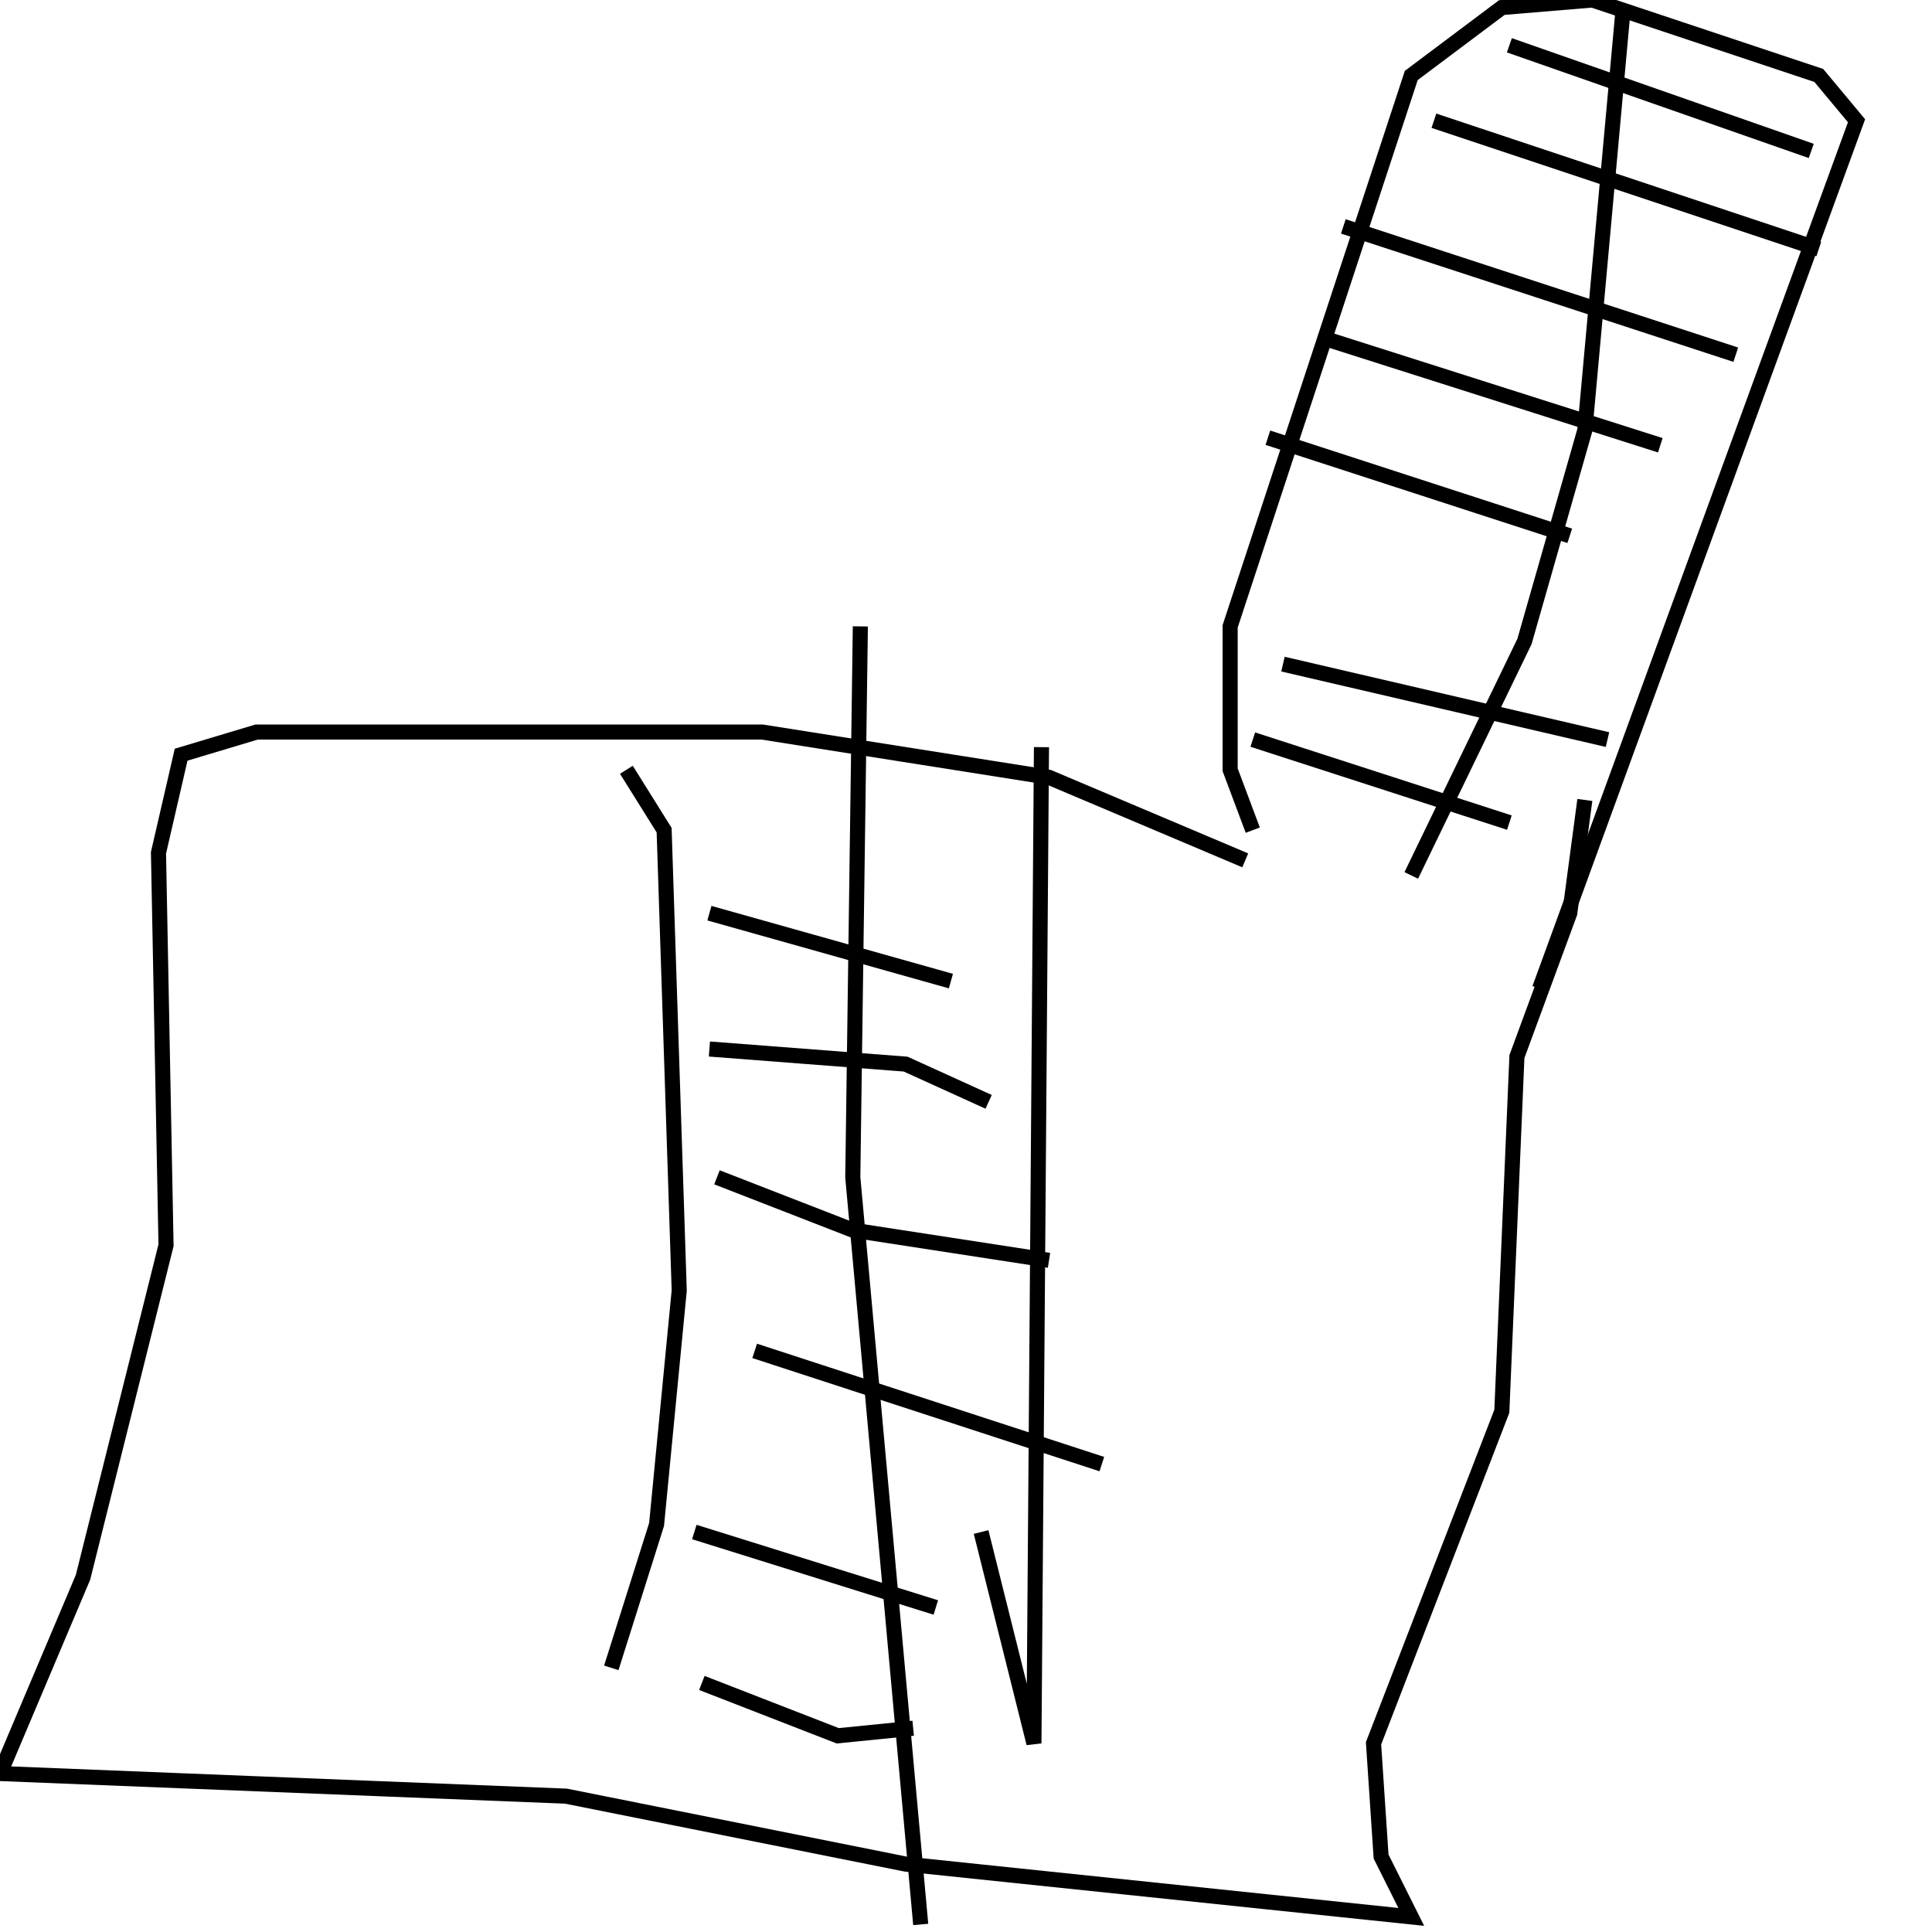 <?xml version="1.0" encoding="utf-8" ?>
<svg baseProfile="full" height="256" version="1.1" width="256" xmlns="http://www.w3.org/2000/svg" xmlns:ev="http://www.w3.org/2001/xml-events" xmlns:xlink="http://www.w3.org/1999/xlink"><defs /><polyline fill="none" points="166,110 163,102 163,83 187,10 199,1 211,0 241,10 246,16 204,131" stroke="rgb(0%,0%,0%)" stroke-width="2" /><polyline fill="none" points="165,114 139,103 101,97 34,97 24,100 21,113 22,165 11,209 0,235 75,238 120,247 187,254 183,246 182,231 199,187 201,140 208,121 210,106" stroke="rgb(0%,0%,0%)" stroke-width="2" /><polyline fill="none" points="215,2 210,57 202,85 187,116" stroke="rgb(0%,0%,0%)" stroke-width="2" /><polyline fill="none" points="166,98 200,109" stroke="rgb(0%,0%,0%)" stroke-width="2" /><polyline fill="none" points="170,88 213,98" stroke="rgb(0%,0%,0%)" stroke-width="2" /><polyline fill="none" points="168,58 208,71" stroke="rgb(0%,0%,0%)" stroke-width="2" /><polyline fill="none" points="176,45 220,59" stroke="rgb(0%,0%,0%)" stroke-width="2" /><polyline fill="none" points="178,30 230,47" stroke="rgb(0%,0%,0%)" stroke-width="2" /><polyline fill="none" points="190,16 241,33" stroke="rgb(0%,0%,0%)" stroke-width="2" /><polyline fill="none" points="200,6 240,20" stroke="rgb(0%,0%,0%)" stroke-width="2" /><polyline fill="none" points="83,102 88,110 90,171 87,202 81,221" stroke="rgb(0%,0%,0%)" stroke-width="2" /><polyline fill="none" points="138,99 137,231 130,203" stroke="rgb(0%,0%,0%)" stroke-width="2" /><polyline fill="none" points="94,121 126,130" stroke="rgb(0%,0%,0%)" stroke-width="2" /><polyline fill="none" points="94,139 120,141 131,146" stroke="rgb(0%,0%,0%)" stroke-width="2" /><polyline fill="none" points="95,156 113,163 139,167" stroke="rgb(0%,0%,0%)" stroke-width="2" /><polyline fill="none" points="100,179 146,194" stroke="rgb(0%,0%,0%)" stroke-width="2" /><polyline fill="none" points="92,203 124,213" stroke="rgb(0%,0%,0%)" stroke-width="2" /><polyline fill="none" points="93,223 111,230 121,229" stroke="rgb(0%,0%,0%)" stroke-width="2" /><polyline fill="none" points="114,83 113,156 122,255" stroke="rgb(0%,0%,0%)" stroke-width="2" /></svg>